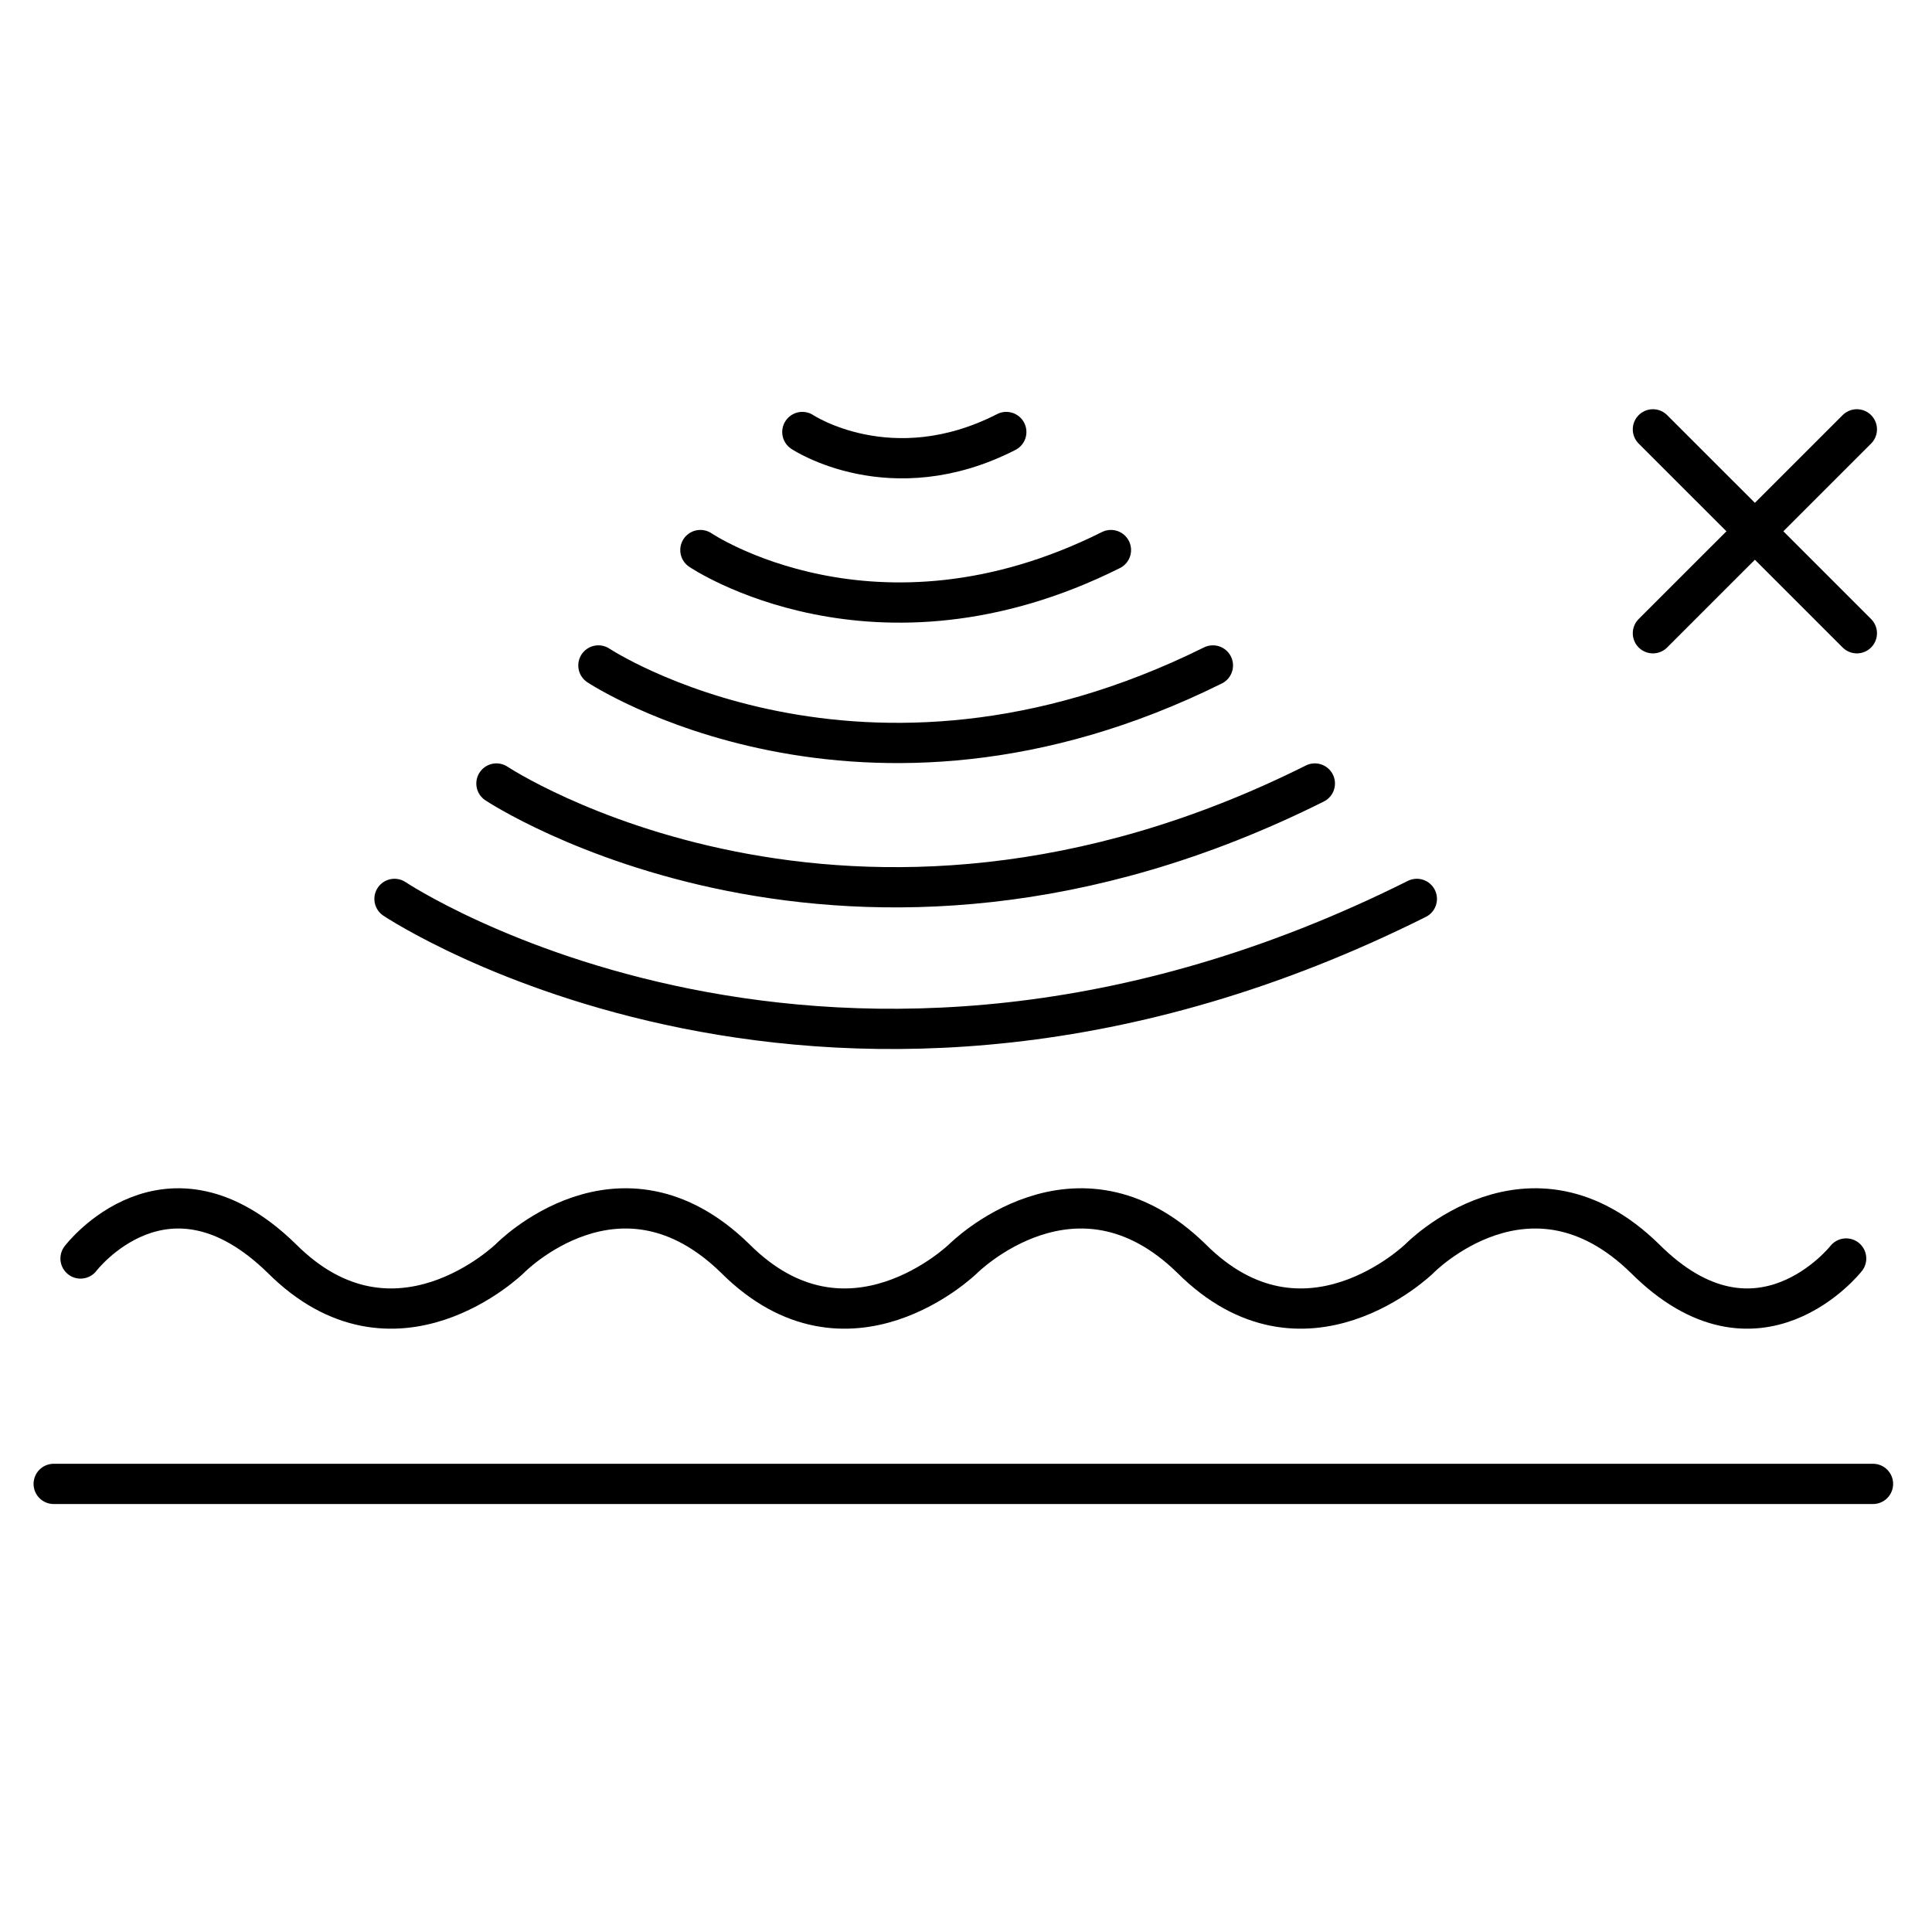 <svg width="48" height="48" viewBox="0 0 48 48" fill="none" xmlns="http://www.w3.org/2000/svg">
<path d="M1.334 36.867H46.534M19.934 10.733C19.934 10.733 22.134 12.2 25.001 10.733M17.401 13.666C17.401 13.666 21.734 16.6 27.601 13.666M14.867 16.533C14.867 16.533 21.401 20.866 30.134 16.533M12.334 19.466C12.334 19.466 21.067 25.267 32.667 19.466M9.801 22.333C9.801 22.333 20.667 29.6 35.201 22.333M45.867 31.267C45.867 31.267 43.667 34.066 40.867 31.267C38.001 28.466 35.267 31.267 35.267 31.267C35.267 31.267 32.401 34.066 29.601 31.267C26.734 28.466 23.934 31.267 23.934 31.267C23.934 31.267 21.067 34.066 18.267 31.267C15.401 28.466 12.667 31.267 12.667 31.267C12.667 31.267 9.801 34.066 7.001 31.267C4.134 28.466 2.001 31.267 2.001 31.267" stroke="black" stroke-miterlimit="10" stroke-linecap="round" stroke-linejoin="round"/>
<path d="M46.133 10.667L41.066 15.733" stroke="black" stroke-miterlimit="10" stroke-linecap="round" stroke-linejoin="round"/>
<path d="M46.133 15.733L41.066 10.667" stroke="black" stroke-miterlimit="10" stroke-linecap="round" stroke-linejoin="round"/>
</svg>
